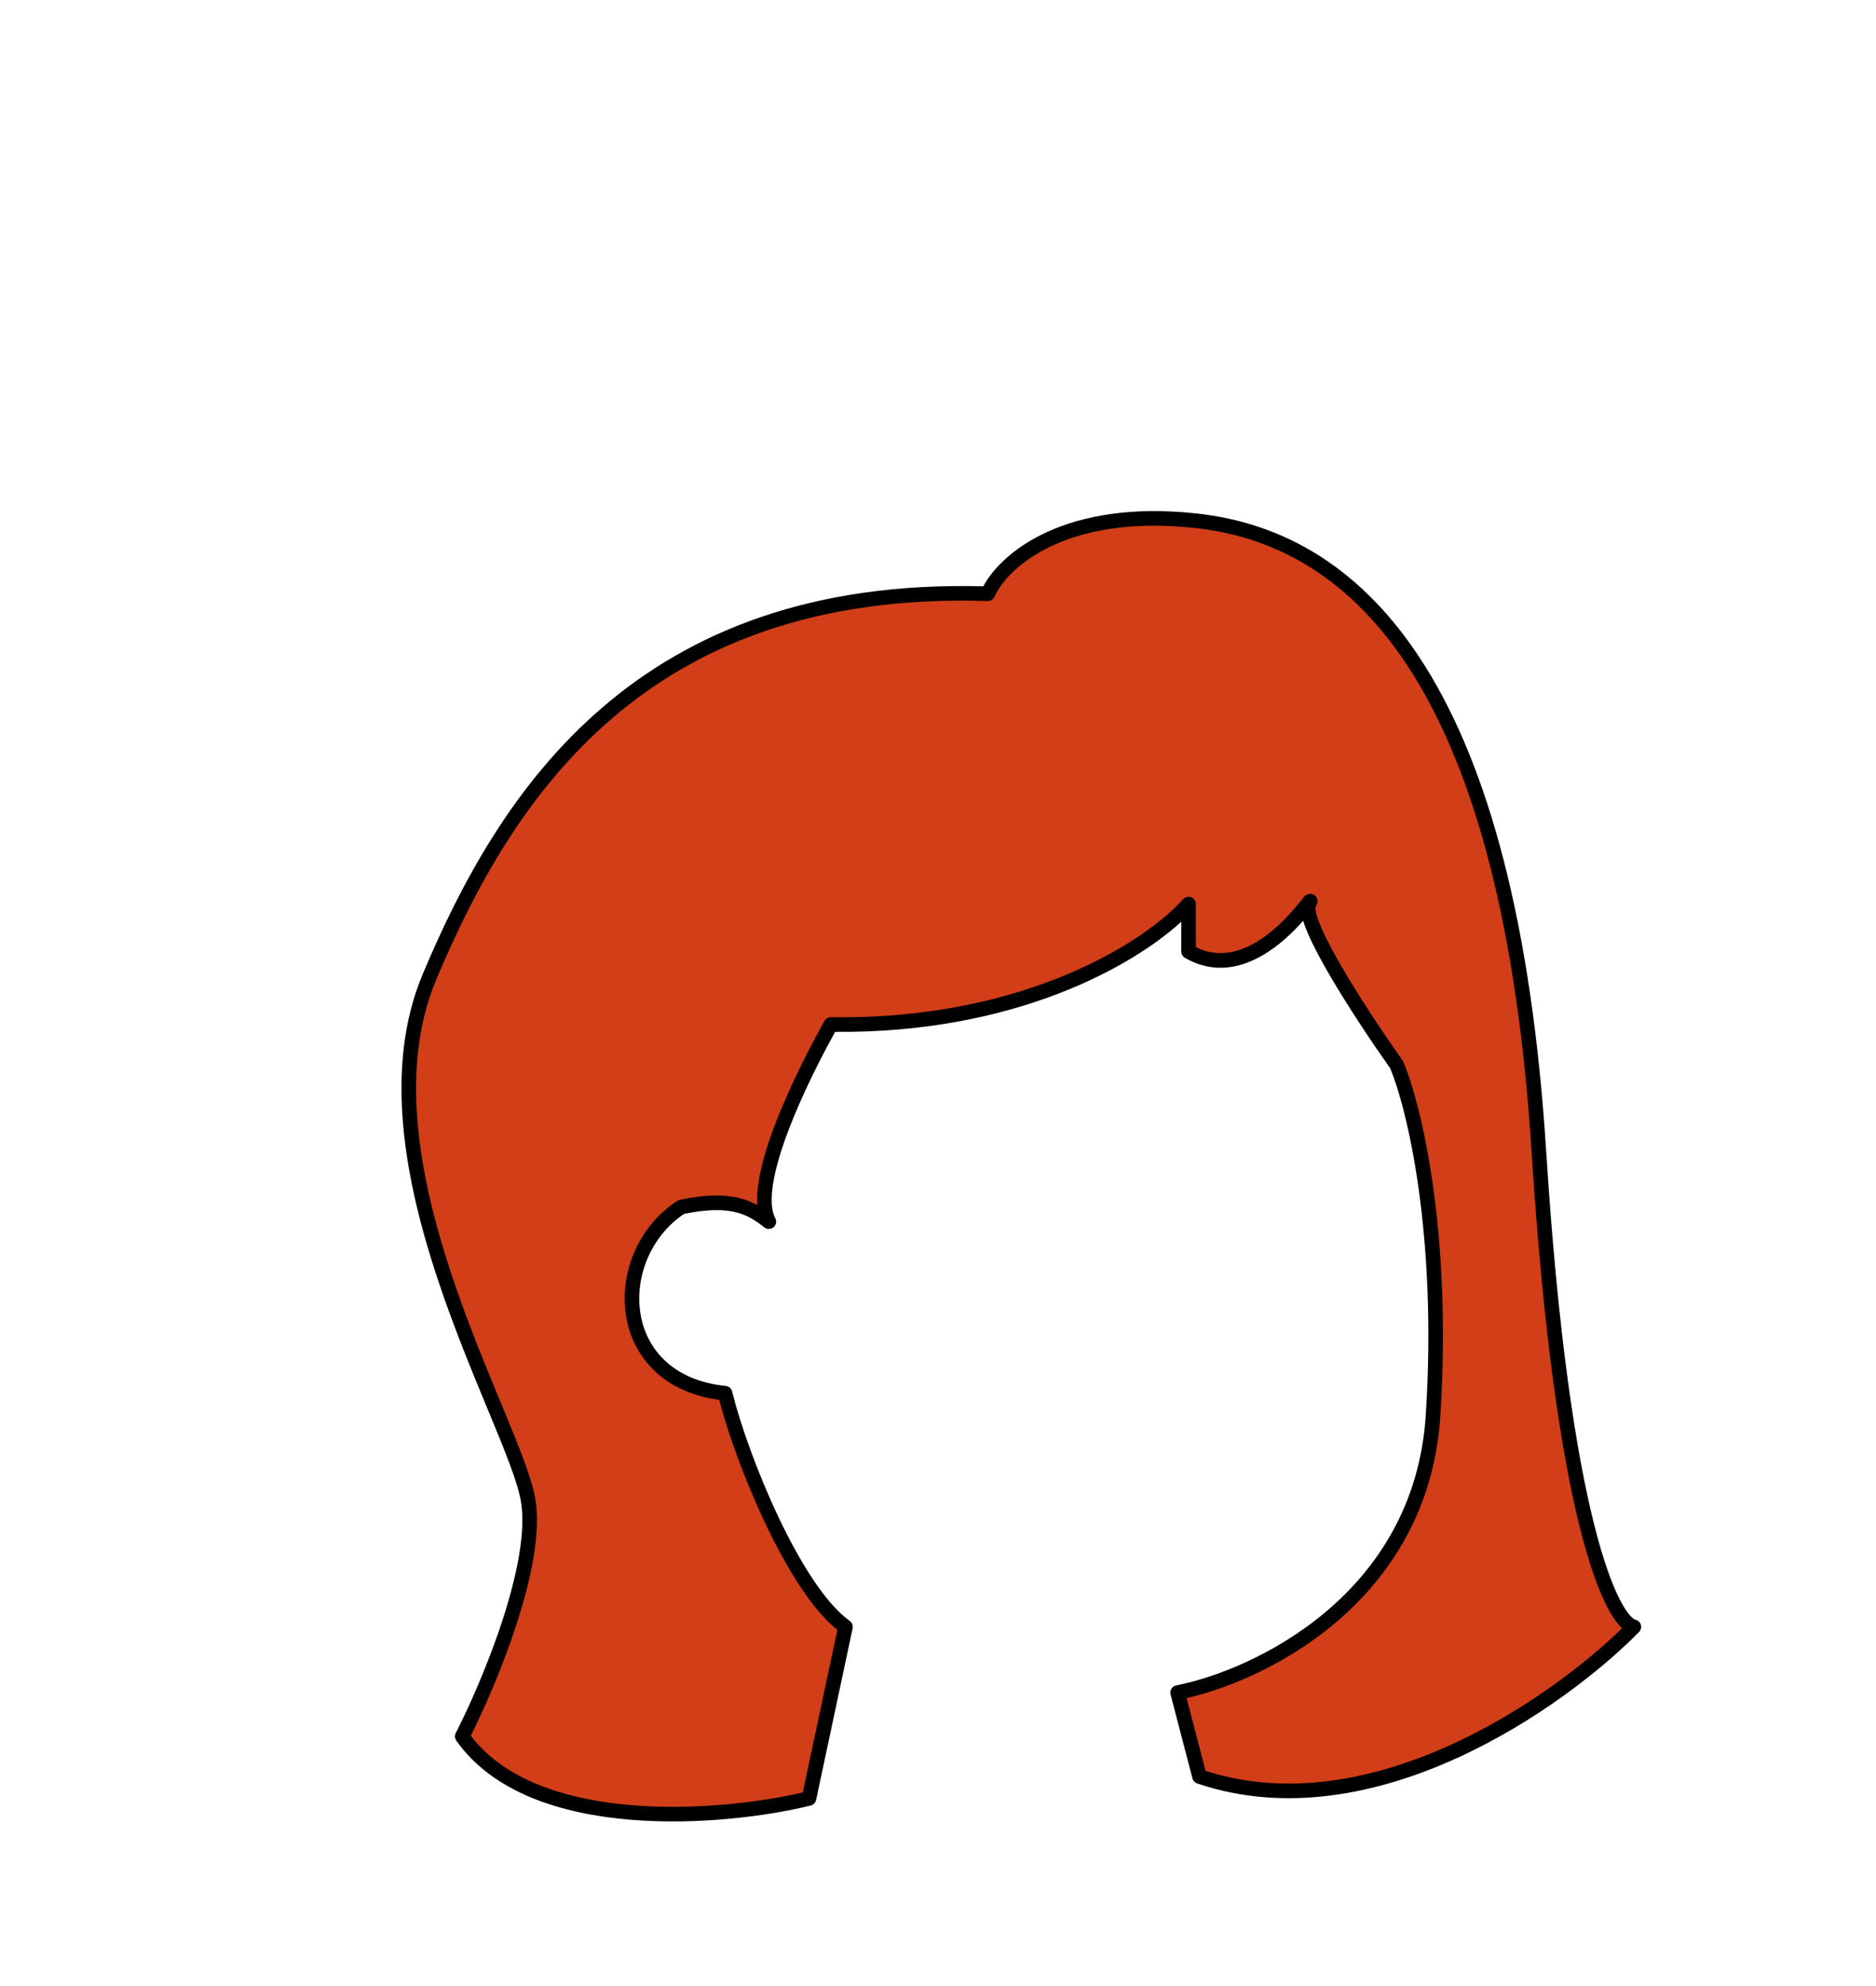 <svg width="257" height="272" viewBox="0 0 257 272" fill="none" xmlns="http://www.w3.org/2000/svg">
<mask id="mask0" mask-type="alpha" maskUnits="userSpaceOnUse" x="0" y="0" width="257" height="272">
<rect width="257" height="272" fill="#C4C4C4"/>
</mask>
<g mask="url(#mask0)">
<path d="M63.325 237.82C72.925 251.42 99.325 249.154 110.825 246.32L115.825 222.82C108.825 217.82 101.492 199.654 99.325 190.82C83.725 189.22 83.325 171.82 93.325 165.32C100.325 163.82 102.992 165.487 105.325 167.32C102.525 162.12 109.992 147.154 113.825 140.32C141.025 140.72 157.825 129.487 162.825 123.82V130.32C172.325 135.82 180.825 120.82 179.325 123.82C178.125 126.22 186.825 139.487 191.325 145.82C193.659 151.32 197.925 168.62 196.325 193.82C194.725 219.02 172.325 229.654 161.325 231.82L164.325 243.32C187.925 251.32 213.825 232.987 223.825 222.82C220.825 222.154 214.025 208.22 210.825 157.82C206.825 94.82 186.825 73.82 163.825 71.32C145.425 69.32 137.159 77.154 135.325 81.32C87.825 79.82 69.325 108.82 58.825 133.82C48.325 158.82 70.325 194.32 72.325 205.32C73.925 214.12 66.992 230.654 63.325 237.82Z" fill="#D23E18"/>
<path fill-rule="evenodd" clip-rule="evenodd" d="M163.717 72.314C145.626 70.348 137.853 78.06 136.241 81.723C136.076 82.097 135.702 82.333 135.294 82.32C111.775 81.577 95.523 88.379 83.851 98.392C72.151 108.43 64.975 121.761 59.747 134.208C54.649 146.347 57.41 161.161 61.837 174.505C63.962 180.91 66.448 186.914 68.578 192.058C68.659 192.254 68.74 192.448 68.82 192.641C70.978 197.856 72.785 202.259 73.309 205.141C74.158 209.811 72.745 216.357 70.751 222.492C68.84 228.375 66.33 234.066 64.495 237.725C69.115 243.81 77.522 246.484 86.447 247.236C95.238 247.978 104.267 246.831 109.978 245.495L114.715 223.234C113.006 221.869 111.338 219.852 109.768 217.51C108.027 214.913 106.363 211.851 104.86 208.687C102.002 202.673 99.691 196.214 98.525 191.732C94.773 191.224 91.84 189.808 89.714 187.802C87.461 185.676 86.166 182.936 85.736 180.055C84.881 174.322 87.438 167.954 92.78 164.482C92.883 164.415 92.996 164.368 93.116 164.342C96.711 163.572 99.291 163.593 101.318 164.1C102.243 164.331 103.033 164.659 103.733 165.037C103.666 163.994 103.757 162.863 103.946 161.707C104.328 159.373 105.144 156.73 106.153 154.077C108.174 148.766 111.025 143.268 112.953 139.831C113.133 139.511 113.473 139.315 113.84 139.32C140.774 139.716 157.286 128.587 162.075 123.159C162.351 122.847 162.79 122.738 163.179 122.885C163.568 123.032 163.825 123.404 163.825 123.82V129.723C167.808 131.704 171.62 129.768 174.548 127.25C176.046 125.962 177.222 124.591 177.942 123.711C178.044 123.586 178.145 123.46 178.239 123.343C178.443 123.091 178.616 122.875 178.714 122.773C178.738 122.747 178.781 122.704 178.835 122.659C178.862 122.637 178.91 122.6 178.974 122.562C179.021 122.534 179.164 122.452 179.368 122.427C179.622 122.396 180.007 122.458 180.277 122.797C180.485 123.057 180.496 123.33 180.498 123.41C180.501 123.587 180.456 123.728 180.446 123.758L180.445 123.761C180.398 123.91 180.3 124.108 180.22 124.268C180.222 124.262 180.222 124.263 180.221 124.273C180.215 124.314 180.187 124.513 180.289 124.982C180.402 125.499 180.634 126.173 180.981 126.987C181.673 128.609 182.764 130.648 184.05 132.839C186.618 137.214 189.901 142.089 192.141 145.241C192.182 145.3 192.218 145.363 192.246 145.43C194.654 151.106 198.931 168.569 197.323 193.884C196.503 206.802 190.34 215.999 182.997 222.221C176.111 228.055 168.173 231.29 162.557 232.58L165.156 242.542C176.469 246.186 188.364 243.7 198.761 238.972C208.699 234.454 217.153 227.936 222.219 223.007C222.07 222.871 221.926 222.723 221.787 222.565C221.233 221.937 220.664 221.061 220.087 219.923C218.93 217.643 217.677 214.185 216.43 209.214C213.935 199.264 211.429 183.114 209.827 157.884C207.832 126.459 201.852 105.649 193.602 92.412C185.383 79.225 174.901 73.53 163.717 72.314ZM134.71 80.302C137.231 75.586 146.024 68.379 163.933 70.326C175.75 71.611 186.768 77.666 195.299 91.354C203.799 104.992 209.818 126.181 211.823 157.757C213.421 182.927 215.916 198.943 218.37 208.727C219.598 213.623 220.808 216.923 221.87 219.018C222.402 220.067 222.882 220.783 223.286 221.242C223.707 221.718 223.968 221.828 224.042 221.844C224.397 221.923 224.681 222.188 224.784 222.537C224.887 222.885 224.793 223.262 224.538 223.522C219.465 228.679 210.392 235.881 199.589 240.793C188.793 245.703 176.139 248.381 164.004 244.267C163.686 244.159 163.443 243.898 163.358 243.573L160.358 232.073C160.288 231.806 160.332 231.522 160.478 231.289C160.625 231.055 160.862 230.892 161.132 230.839C166.487 229.784 174.675 226.65 181.704 220.695C188.711 214.758 194.548 206.038 195.327 193.757C196.91 168.825 192.715 151.744 190.446 146.31C188.188 143.126 184.908 138.251 182.325 133.852C181.024 131.634 179.884 129.511 179.142 127.772C178.892 127.187 178.68 126.629 178.523 126.116C177.814 126.915 176.911 127.856 175.852 128.766C172.652 131.518 167.662 134.276 162.324 131.186C162.015 131.007 161.825 130.677 161.825 130.32V126.247C155.168 132.335 138.997 141.538 114.409 141.327C112.518 144.739 109.896 149.864 108.022 154.788C107.036 157.381 106.271 159.883 105.92 162.03C105.562 164.221 105.669 165.85 106.206 166.846C106.43 167.263 106.332 167.781 105.969 168.086C105.607 168.39 105.08 168.399 104.707 168.107C103.577 167.218 102.46 166.447 100.833 166.04C99.223 165.638 97.021 165.571 93.718 166.259C89.164 169.309 86.978 174.823 87.714 179.76C88.085 182.242 89.19 184.558 91.087 186.348C92.98 188.135 95.716 189.445 99.427 189.826C99.848 189.869 100.196 190.172 100.297 190.582C101.361 194.924 103.712 201.61 106.666 207.829C108.142 210.935 109.759 213.905 111.429 216.396C113.109 218.902 114.801 220.859 116.407 222.007C116.73 222.238 116.886 222.639 116.803 223.028L111.803 246.528C111.724 246.903 111.437 247.2 111.065 247.291C105.229 248.729 95.644 250.019 86.279 249.229C76.96 248.443 67.572 245.571 62.508 238.397C62.294 238.093 62.266 237.696 62.435 237.365C64.249 233.82 66.877 227.944 68.849 221.874C70.839 215.75 72.093 209.63 71.341 205.499C70.865 202.881 69.172 198.722 66.972 193.406C66.89 193.208 66.807 193.008 66.724 192.807C64.597 187.672 62.087 181.609 59.939 175.135C55.491 161.73 52.502 146.294 57.903 133.433C63.176 120.88 70.5 107.211 82.549 96.874C94.519 86.605 111.075 79.689 134.71 80.302Z" fill="black"/>
</g>
</svg>
